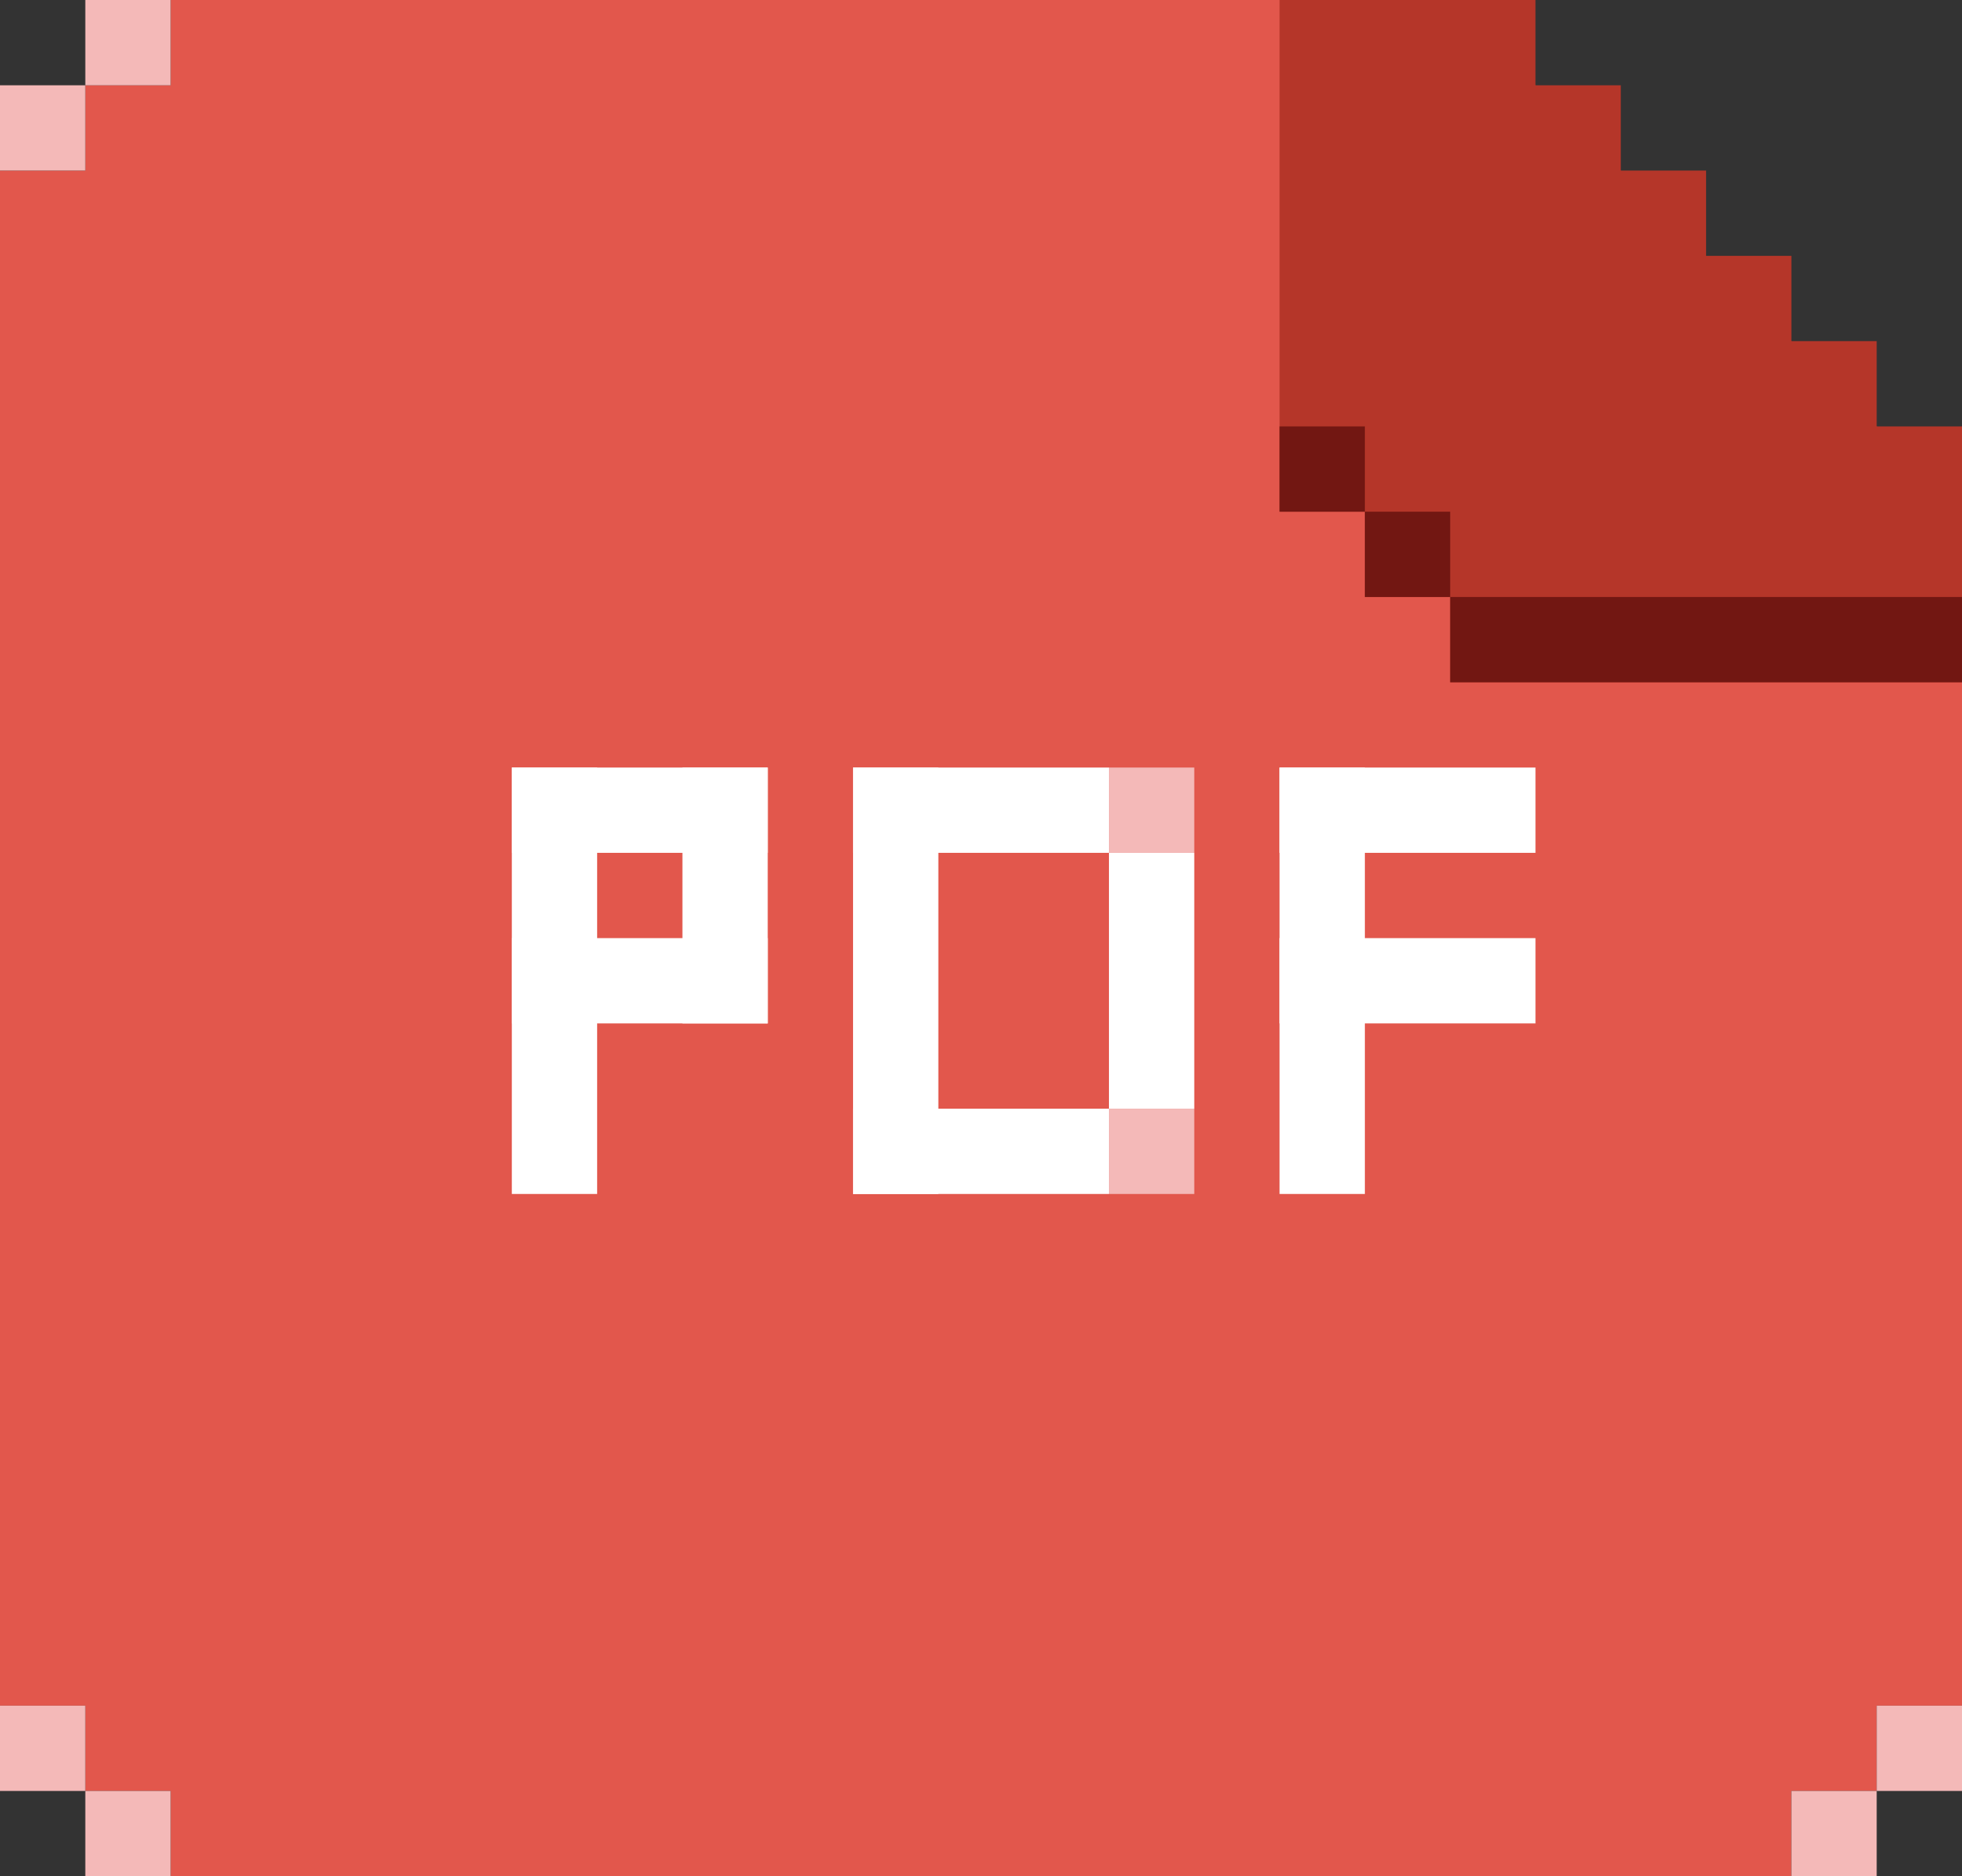 <?xml version="1.0" encoding="utf-8"?>
<!-- Generator: Adobe Illustrator 17.0.0, SVG Export Plug-In . SVG Version: 6.00 Build 0)  -->
<!DOCTYPE svg PUBLIC "-//W3C//DTD SVG 1.1//EN" "http://www.w3.org/Graphics/SVG/1.1/DTD/svg11.dtd">
<svg version="1.1" id="Layer_1" xmlns="http://www.w3.org/2000/svg" xmlns:xlink="http://www.w3.org/1999/xlink" x="0px" y="0px"
	 width="23px" height="22px" viewBox="0 0 23 22" enable-background="new 0 0 23 22" xml:space="preserve">
<rect x="0" y="0" width="23" height="22" fill="#333333" stroke="none"/>
<polygon fill="#E2574C" points="22,6 22,5 21,5 21,4 20,4 20,3 19,3 19,2 18,2 18,1 17,1 17,0 16,0 4,0 2,0 2,1 1,1 1,2 0,2 0,6 
	0,19 0,20 1,20 1,21 2,21 2,22 4,22 11,22 16,22 21,22 21,21 22,21 22,20 23,20 23,8 23,6 "/>
<g>
	<rect x="6" y="9" fill="#FFFFFF" width="1" height="5"/>
	<rect x="10" y="9" fill="#FFFFFF" width="1" height="5"/>
	<rect x="15" y="9" fill="#FFFFFF" width="1" height="5"/>
	<rect x="15" y="9" fill="#FFFFFF" width="3" height="1"/>
	<rect x="15" y="11" fill="#FFFFFF" width="3" height="1"/>
	<rect x="10" y="9" fill="#FFFFFF" width="3" height="1"/>
	<rect x="10" y="13" fill="#FFFFFF" width="3" height="1"/>
	<rect x="6" y="11" fill="#FFFFFF" width="3" height="1"/>
	<rect x="6" y="9" fill="#FFFFFF" width="3" height="1"/>
	<rect x="8" y="9" fill="#FFFFFF" width="1" height="3"/>
	<rect x="13" y="10" fill="#FFFFFF" width="1" height="3"/>
</g>
<rect x="1" fill="#F4B9B8" width="1" height="1"/>
<rect y="1" fill="#F4B9B8" width="1" height="1"/>
<rect y="20" fill="#F4B9B8" width="1" height="1"/>
<rect x="1" y="21" fill="#F4B9B8" width="1" height="1"/>
<rect x="21" y="21" fill="#F4B9B8" width="1" height="1"/>
<rect x="22" y="20" fill="#F4B9B8" width="1" height="1"/>
<rect x="13" y="13" fill="#F4B9B8" width="1" height="1"/>
<rect x="13" y="9" fill="#F4B9B8" width="1" height="1"/>
<polygon fill="#B53629" points="22,5 22,4 21,4 21,3 20,3 20,2 19,2 19,1 18,1 18,0 17,0 16,0 15,0 15,5 15,6 16,6 16,7 17,7 17,8 
	18,8 19,8 20,8 21,8 22,8 23,8 23,6 23,5 "/>
<g>
	<rect x="17" y="7" fill="#721712" width="6" height="1"/>
	<rect x="16" y="6" fill="#721712" width="1" height="1"/>
	<rect x="15" y="5" fill="#721712" width="1" height="1"/>
</g>
</svg>
